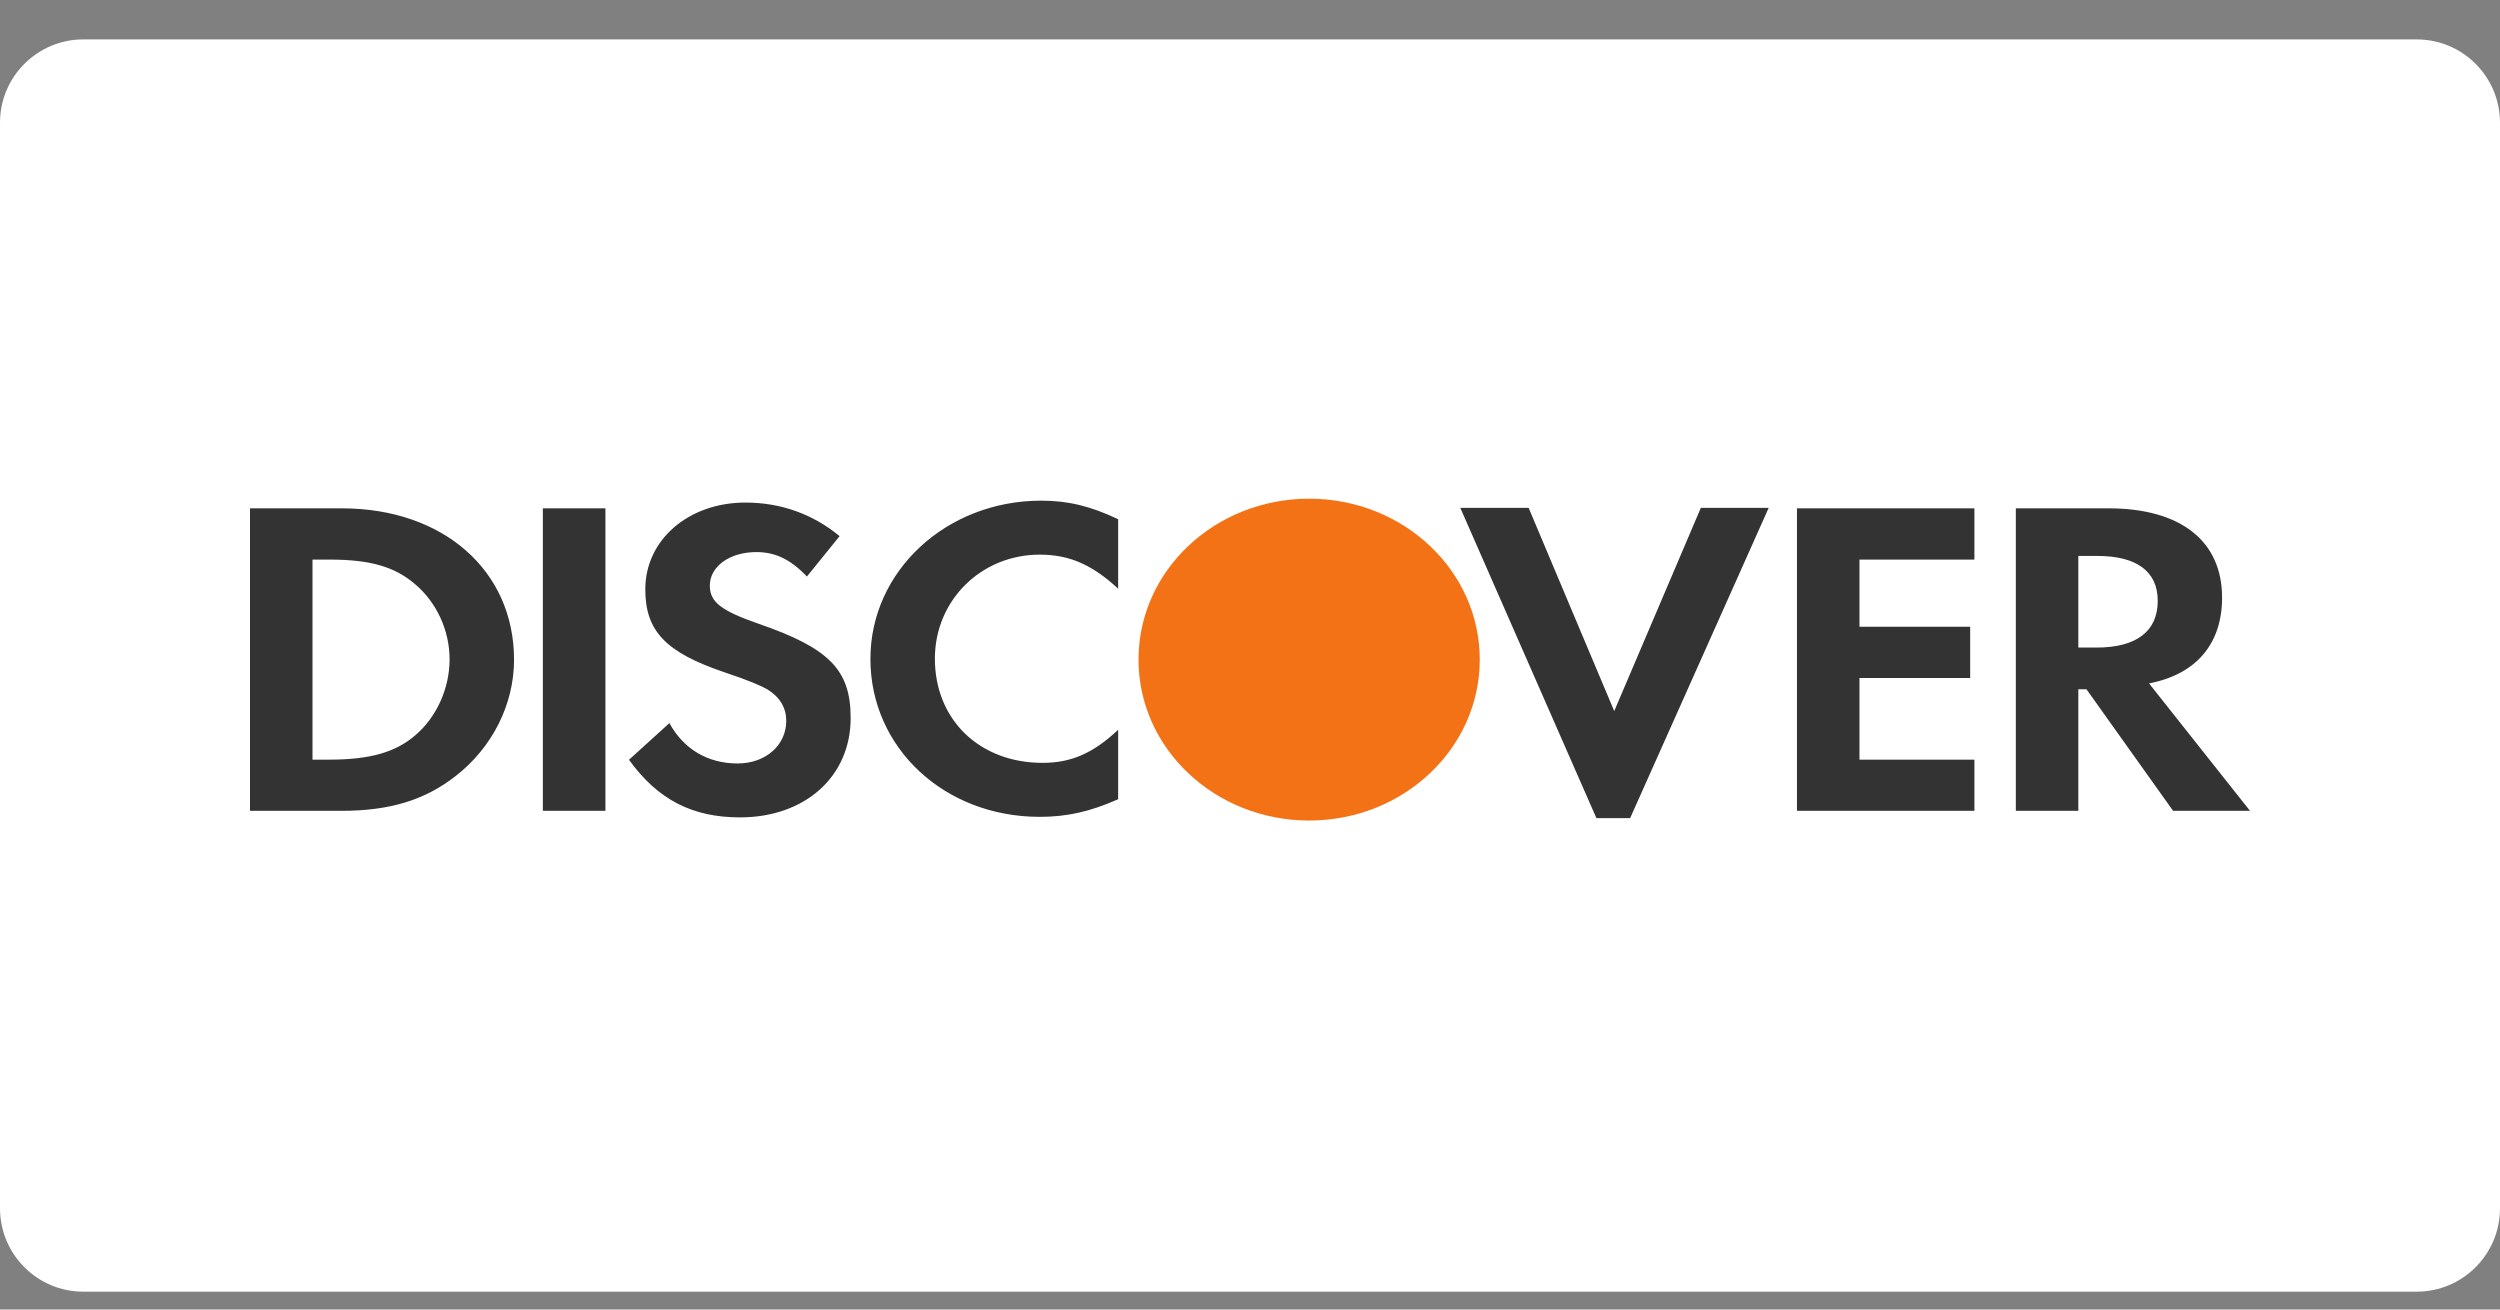<svg width="42" height="22" viewBox="0 0 42 22" fill="none" xmlns="http://www.w3.org/2000/svg">
<rect x="0" y="0" width="42" height="22" fill="#808080" stroke="none"/>
<g clip-path="url(#clip0_1253_38332)">
<path d="M40.6 0.662H1.4C0.627 0.662 0 1.289 0 2.062V20.3C0 21.073 0.627 21.7 1.4 21.7H40.6C41.373 21.7 42 21.073 42 20.3V2.062C42 1.289 41.373 0.662 40.6 0.662Z" fill="white"/>
<path d="M21.994 8.378C23.577 8.378 24.86 9.587 24.86 11.08V11.082C24.86 12.575 23.577 13.785 21.994 13.785C20.41 13.785 19.127 12.575 19.127 11.082V11.08C19.127 9.587 20.41 8.378 21.994 8.378Z" fill="#F47216"/>
<path d="M17.492 8.411C17.944 8.411 18.323 8.503 18.785 8.723V9.89C18.348 9.487 17.968 9.318 17.467 9.318C16.481 9.318 15.706 10.088 15.706 11.064C15.706 12.093 16.457 12.816 17.516 12.816C17.992 12.816 18.364 12.657 18.785 12.26V13.427C18.307 13.639 17.919 13.723 17.467 13.723C15.866 13.723 14.623 12.565 14.623 11.071C14.622 9.593 15.899 8.411 17.492 8.411ZM12.522 8.443C13.113 8.443 13.654 8.634 14.105 9.007L13.556 9.686C13.282 9.397 13.023 9.275 12.708 9.275C12.255 9.275 11.925 9.518 11.925 9.838C11.925 10.112 12.11 10.258 12.741 10.478C13.937 10.89 14.291 11.256 14.291 12.063C14.291 13.047 13.524 13.732 12.432 13.732C11.632 13.732 11.051 13.435 10.567 12.764L11.246 12.148C11.488 12.589 11.892 12.826 12.393 12.826C12.862 12.826 13.209 12.521 13.209 12.109C13.209 11.895 13.104 11.712 12.894 11.583C12.788 11.522 12.579 11.43 12.167 11.293C11.18 10.958 10.841 10.6 10.841 9.9C10.841 9.068 11.569 8.443 12.522 8.443ZM24.533 8.532H25.681L27.119 11.946L28.574 8.532H29.714L27.386 13.745H26.82L24.533 8.532ZM9.12 8.54H10.171V13.622H9.12V8.54ZM30.189 8.54H33.17V9.401H31.239V10.529H33.099V11.39H31.239V12.762H33.17V13.622H30.189V8.54ZM36.104 11.481C36.895 11.329 37.331 10.818 37.331 10.04C37.331 9.089 36.636 8.54 35.424 8.54H33.866V13.622H34.916V11.58H35.053L36.508 13.622H37.8L36.104 11.481ZM35.223 10.879H34.916V9.34H35.239C35.894 9.34 36.25 9.599 36.25 10.094C36.25 10.605 35.894 10.879 35.223 10.879ZM5.743 8.54H4.2V13.622H5.735C6.551 13.622 7.14 13.441 7.658 13.035C8.272 12.556 8.636 11.832 8.636 11.084C8.636 9.585 7.448 8.54 5.743 8.54ZM6.971 12.358C6.641 12.639 6.212 12.762 5.533 12.762H5.25V9.401H5.533C6.212 9.401 6.624 9.516 6.971 9.812C7.334 10.117 7.553 10.59 7.553 11.077C7.553 11.565 7.334 12.053 6.971 12.358Z" fill="#333333"/>
</g>
<defs>
<clipPath id="clip0_1253_38332">
<rect width="42" height="21.7" fill="white"/>
</clipPath>
</defs>
</svg>
